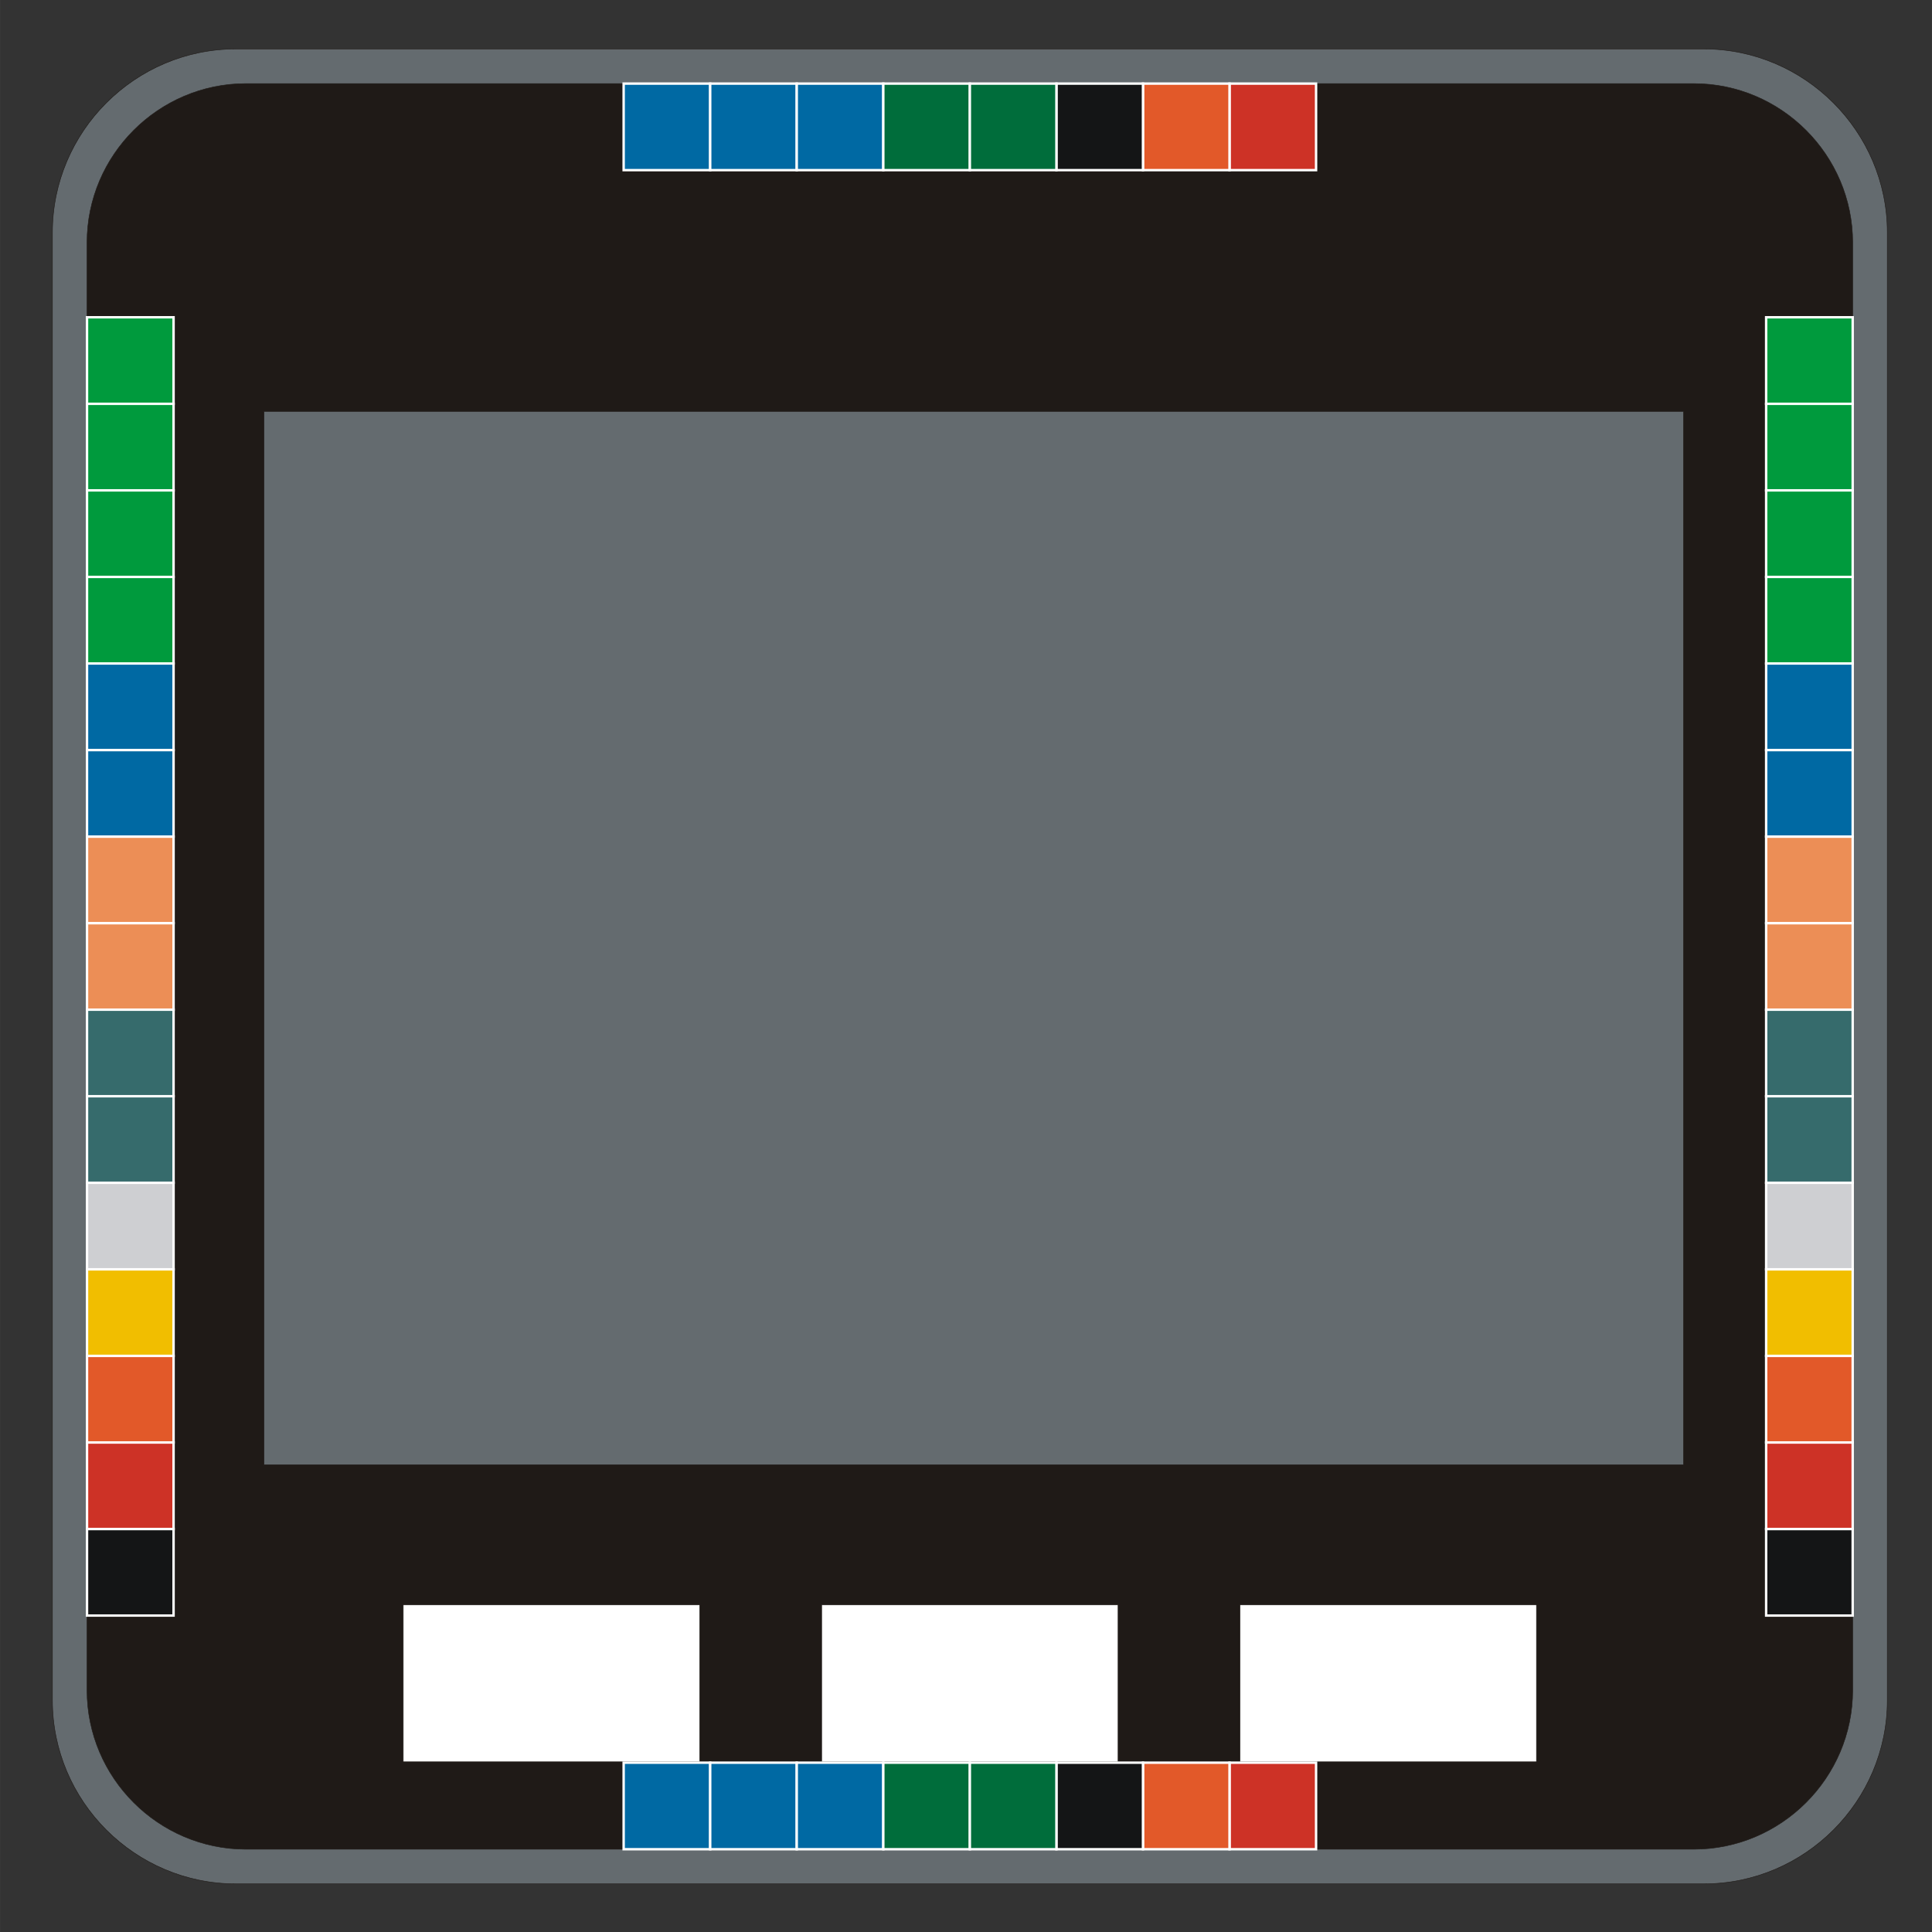 <?xml version="1.0" encoding="UTF-8" standalone="no"?>
<svg
   xmlns:dc="http://purl.org/dc/elements/1.1/"
   xmlns:cc="http://creativecommons.org/ns#"
   xmlns:rdf="http://www.w3.org/1999/02/22-rdf-syntax-ns#"
   xmlns:svg="http://www.w3.org/2000/svg"
   xmlns="http://www.w3.org/2000/svg"
   version="1.1"
   id="svg2"
   viewBox="0 0 56.941 56.942"
   style="clip-rule:evenodd;fill-rule:evenodd;image-rendering:optimizeQuality;shape-rendering:geometricPrecision;text-rendering:geometricPrecision"
   height="4in"
   width="4in"
   xml:space="preserve"><rect x="0" y="0" width="56.941" height="56.942" fill="#333333" stroke="none"/><defs
     id="defs4"><style
       id="style6"
       type="text/css"><![CDATA[
    .str0 {stroke:#1F1A17;stroke-width:0.187}
    .str1 {stroke:white;stroke-width:0.937}
    .fil5 {fill:#0069A3}
    .fil12 {fill:#006D3B}
    .fil3 {fill:#009A3D}
    .fil9 {fill:#141516}
    .fil1 {fill:#1F1A17}
    .fil6 {fill:#366B6C}
    .fil0 {fill:#646B6F}
    .fil10 {fill:#CD3226}
    .fil7 {fill:#CECFD2}
    .fil11 {fill:#E25929}
    .fil4 {fill:#EC8E56}
    .fil8 {fill:#F1BE00}
    .fil2 {fill:white}
   ]]></style><style
       id="style6-4"
       type="text/css"><![CDATA[
    .str0 {stroke:#1F1A17;stroke-width:0.005}
    .str1 {stroke:#1F1A17;stroke-width:0.01}
    .fil11 {fill:#039539}
    .fil1 {fill:#1F1A17}
    .fil12 {fill:#299538}
    .fil6 {fill:#316535}
    .fil10 {fill:#329638}
    .fil4 {fill:#393C34}
    .fil5 {fill:#3D5E34}
    .fil15 {fill:#40413F}
    .fil9 {fill:#454B85}
    .fil8 {fill:#484483}
    .fil7 {fill:#4C508B}
    .fil0 {fill:#4D4948}
    .fil13 {fill:#544C7C}
    .fil20 {fill:#65504A}
    .fil14 {fill:#966759}
    .fil19 {fill:#A5A8A3}
    .fil3 {fill:#BC4032}
    .fil17 {fill:#BD4233}
    .fil16 {fill:#BF302C}
    .fil2 {fill:#C4322E}
    .fil18 {fill:#C59F22}
    .fil22 {fill:#1F1A17;fill-rule:nonzero}
    .fil21 {fill:white;fill-rule:nonzero}
   ]]></style></defs><g
     transform="matrix(0.076,0,0,0.076,1.537,1.436)"
     id="图层_x0020_1"><path
       style="fill:#646b6f;stroke:#1f1a17;stroke-width:0.187"
       id="path10"
       d="m 71.251,0.094 569.265,0 c 39.137,0 71.158,32.021 71.158,71.158 l 0,569.265 c 0,39.137 -32.021,71.158 -71.158,71.158 l -569.265,0 c -39.137,0 -71.157,-32.021 -71.157,-71.158 l 0,-569.265 c 0,-39.137 32.02,-71.158 71.157,-71.158 z"
       class="fil0 str0" /><path
       style="fill:#1f1a17;stroke:#1f1a17;stroke-width:0.187"
       id="path12"
       d="m 75.143,13.518 561.48,0 c 33.894,0 61.626,27.732 61.626,61.626 l 0,561.48 c 0,33.894 -27.732,61.626 -61.626,61.626 l -561.48,0 c -33.894,0 -61.626,-27.732 -61.626,-61.626 l 0,-561.48 c 0,-33.894 27.732,-61.626 61.626,-61.626 z"
       class="fil1 str0" /><rect
       style="fill:#646b6f;stroke:#1f1a17;stroke-width:0.187"
       id="rect14"
       height="408.464"
       width="550.47"
       y="140.659"
       x="82.162"
       class="fil0 str0" /><g
       id="_823774968"><rect
         style="fill:#ffffff;stroke:#1f1a17;stroke-width:0.187"
         ry="0.148"
         rx="0.148"
         height="60.847"
         width="114.933"
         y="603.491"
         x="136.158"
         class="fil2 str0"
         id="_823769424" /><rect
         style="fill:#ffffff;stroke:#1f1a17;stroke-width:0.187"
         ry="0.148"
         rx="0.148"
         height="60.847"
         width="114.933"
         y="603.491"
         x="298.417"
         class="fil2 str0"
         id="_823777008" /><rect
         style="fill:#ffffff;stroke:#1f1a17;stroke-width:0.187"
         ry="0.148"
         rx="0.148"
         height="60.847"
         width="114.933"
         y="603.491"
         x="460.676"
         class="fil2 str0"
         id="_823776360" /></g><g
       id="_823774872"><rect
         style="fill:#009a3d;stroke:#ffffff;stroke-width:0.937"
         height="33.565"
         width="33.565"
         y="104.145"
         x="13.517"
         class="fil3 str1"
         id="_629861600" /><rect
         style="fill:#009a3d;stroke:#ffffff;stroke-width:0.937"
         height="33.565"
         width="33.565"
         y="137.71"
         x="13.517"
         class="fil3 str1"
         id="_827392952" /><rect
         style="fill:#009a3d;stroke:#ffffff;stroke-width:0.937"
         height="33.565"
         width="33.565"
         y="171.275"
         x="13.517"
         class="fil3 str1"
         id="_827392904" /><rect
         style="fill:#009a3d;stroke:#ffffff;stroke-width:0.937"
         height="33.565"
         width="33.565"
         y="204.841"
         x="13.517"
         class="fil3 str1"
         id="_827392424" /><rect
         style="fill:#ec8e56;stroke:#ffffff;stroke-width:0.937"
         height="33.565"
         width="33.565"
         y="339.102"
         x="13.517"
         class="fil4 str1"
         id="_629862176" /><rect
         style="fill:#ec8e56;stroke:#ffffff;stroke-width:0.937"
         height="33.565"
         width="33.565"
         y="305.536"
         x="13.517"
         class="fil4 str1"
         id="_629858864" /><rect
         style="fill:#0069a3;stroke:#ffffff;stroke-width:0.937"
         height="33.565"
         width="33.565"
         y="271.971"
         x="13.517"
         class="fil5 str1"
         id="_629862656" /><rect
         style="fill:#0069a3;stroke:#ffffff;stroke-width:0.937"
         height="33.565"
         width="33.565"
         y="238.406"
         x="13.517"
         class="fil5 str1"
         id="_629861336" /><rect
         style="fill:#366b6c;stroke:#ffffff;stroke-width:0.937"
         height="33.565"
         width="33.565"
         y="372.667"
         x="13.517"
         class="fil6 str1"
         id="_823773744" /><rect
         style="fill:#366b6c;stroke:#ffffff;stroke-width:0.937"
         height="33.565"
         width="33.565"
         y="406.232"
         x="13.517"
         class="fil6 str1"
         id="_629866016" /><rect
         style="fill:#cecfd2;stroke:#ffffff;stroke-width:0.937"
         height="33.565"
         width="33.565"
         y="439.797"
         x="13.517"
         class="fil7 str1"
         id="_629861168" /><rect
         style="fill:#f1be00;stroke:#ffffff;stroke-width:0.937"
         height="33.565"
         width="33.565"
         y="473.363"
         x="13.517"
         class="fil8 str1"
         id="_629862800" /><rect
         style="fill:#141516;stroke:#ffffff;stroke-width:0.937"
         height="33.565"
         width="33.565"
         y="574.059"
         x="13.517"
         class="fil9 str1"
         id="_827390216" /><rect
         style="fill:#cd3226;stroke:#ffffff;stroke-width:0.937"
         height="33.565"
         width="33.565"
         y="540.493"
         x="13.517"
         class="fil10 str1"
         id="_827390984" /><rect
         style="fill:#e25929;stroke:#ffffff;stroke-width:0.937"
         height="33.565"
         width="33.565"
         y="506.928"
         x="13.517"
         class="fil11 str1"
         id="_827391368" /></g><g
       id="_827392016"><rect
         style="fill:#009a3d;stroke:#ffffff;stroke-width:0.937"
         height="33.565"
         width="33.565"
         y="104.145"
         x="664.684"
         class="fil3 str1"
         id="_1048312208" /><rect
         style="fill:#009a3d;stroke:#ffffff;stroke-width:0.937"
         height="33.565"
         width="33.565"
         y="137.71"
         x="664.684"
         class="fil3 str1"
         id="_629876576" /><rect
         style="fill:#009a3d;stroke:#ffffff;stroke-width:0.937"
         height="33.565"
         width="33.565"
         y="171.275"
         x="664.684"
         class="fil3 str1"
         id="_823774656" /><rect
         style="fill:#009a3d;stroke:#ffffff;stroke-width:0.937"
         height="33.565"
         width="33.565"
         y="204.841"
         x="664.684"
         class="fil3 str1"
         id="_629862200" /><rect
         style="fill:#ec8e56;stroke:#ffffff;stroke-width:0.937"
         height="33.565"
         width="33.565"
         y="339.102"
         x="664.684"
         class="fil4 str1"
         id="_629860736" /><rect
         style="fill:#ec8e56;stroke:#ffffff;stroke-width:0.937"
         height="33.565"
         width="33.565"
         y="305.536"
         x="664.684"
         class="fil4 str1"
         id="_629861192" /><rect
         style="fill:#0069a3;stroke:#ffffff;stroke-width:0.937"
         height="33.565"
         width="33.565"
         y="271.971"
         x="664.684"
         class="fil5 str1"
         id="_629860688" /><rect
         style="fill:#0069a3;stroke:#ffffff;stroke-width:0.937"
         height="33.565"
         width="33.565"
         y="238.406"
         x="664.684"
         class="fil5 str1"
         id="_629862488" /><rect
         style="fill:#366b6c;stroke:#ffffff;stroke-width:0.937"
         height="33.565"
         width="33.565"
         y="372.667"
         x="664.684"
         class="fil6 str1"
         id="_629859800" /><rect
         style="fill:#366b6c;stroke:#ffffff;stroke-width:0.937"
         height="33.565"
         width="33.565"
         y="406.232"
         x="664.684"
         class="fil6 str1"
         id="_827392472" /><rect
         style="fill:#cecfd2;stroke:#ffffff;stroke-width:0.937"
         height="33.565"
         width="33.565"
         y="439.797"
         x="664.684"
         class="fil7 str1"
         id="_823783440" /><rect
         style="fill:#f1be00;stroke:#ffffff;stroke-width:0.937"
         height="33.565"
         width="33.565"
         y="473.363"
         x="664.684"
         class="fil8 str1"
         id="_823783296" /><rect
         style="fill:#141516;stroke:#ffffff;stroke-width:0.937"
         height="33.565"
         width="33.565"
         y="574.059"
         x="664.684"
         class="fil9 str1"
         id="_823782864" /><rect
         style="fill:#cd3226;stroke:#ffffff;stroke-width:0.937"
         height="33.565"
         width="33.565"
         y="540.493"
         x="664.684"
         class="fil10 str1"
         id="_823782648" /><rect
         style="fill:#e25929;stroke:#ffffff;stroke-width:0.937"
         height="33.565"
         width="33.565"
         y="506.928"
         x="664.684"
         class="fil11 str1"
         id="_823782432" /></g><g
       id="_827379488"><rect
         style="fill:#0069a3;stroke:#ffffff;stroke-width:0.937"
         y="0"
         x="0"
         height="33.565"
         width="33.565"
         transform="matrix(0,-1,1,0,221.623,47.084)"
         class="fil5 str1"
         id="_827392232" /><rect
         style="fill:#0069a3;stroke:#ffffff;stroke-width:0.937"
         y="0"
         x="0"
         height="33.565"
         width="33.565"
         transform="matrix(0,-1,-1,0,288.754,47.084)"
         class="fil5 str1"
         id="_823782216" /><rect
         style="fill:#0069a3;stroke:#ffffff;stroke-width:0.937"
         y="0"
         x="0"
         height="33.565"
         width="33.565"
         transform="matrix(0,-1,1,0,288.754,47.084)"
         class="fil5 str1"
         id="_823782000" /><rect
         style="fill:#006d3b;stroke:#ffffff;stroke-width:0.937"
         y="0"
         x="0"
         height="33.565"
         width="33.565"
         transform="matrix(0,-1,-1,0,355.884,47.084)"
         class="fil12 str1"
         id="_823781784" /><rect
         style="fill:#cd3226;stroke:#ffffff;stroke-width:0.937"
         y="0"
         x="0"
         height="33.565"
         width="33.565"
         transform="matrix(0,-1,-1,0,490.145,47.084)"
         class="fil10 str1"
         id="_823781568" /><rect
         style="fill:#e25929;stroke:#ffffff;stroke-width:0.937"
         y="0"
         x="0"
         height="33.565"
         width="33.565"
         transform="matrix(0,-1,1,0,423.015,47.084)"
         class="fil11 str1"
         id="_823781352" /><rect
         style="fill:#141516;stroke:#ffffff;stroke-width:0.937"
         y="0"
         x="0"
         height="33.565"
         width="33.565"
         transform="matrix(0,-1,-1,0,423.015,47.084)"
         class="fil9 str1"
         id="_823773264" /><rect
         style="fill:#006d3b;stroke:#ffffff;stroke-width:0.937"
         y="0"
         x="0"
         height="33.565"
         width="33.565"
         transform="matrix(0,-1,1,0,355.884,47.084)"
         class="fil12 str1"
         id="_823778736" /></g><g
       id="_823777656"><rect
         style="fill:#0069a3;stroke:#ffffff;stroke-width:0.937"
         y="0"
         x="0"
         height="33.565"
         width="33.565"
         transform="matrix(0,-1,1,0,221.623,698.25)"
         class="fil5 str1"
         id="_827391728" /><rect
         style="fill:#0069a3;stroke:#ffffff;stroke-width:0.937"
         y="0"
         x="0"
         height="33.565"
         width="33.565"
         transform="matrix(0,-1,-1,0,288.754,698.25)"
         class="fil5 str1"
         id="_827391416" /><rect
         style="fill:#0069a3;stroke:#ffffff;stroke-width:0.937"
         y="0"
         x="0"
         height="33.565"
         width="33.565"
         transform="matrix(0,-1,1,0,288.754,698.25)"
         class="fil5 str1"
         id="_827389976" /><rect
         style="fill:#006d3b;stroke:#ffffff;stroke-width:0.937"
         y="0"
         x="0"
         height="33.565"
         width="33.565"
         transform="matrix(0,-1,-1,0,355.884,698.25)"
         class="fil12 str1"
         id="_823773096" /><rect
         style="fill:#cd3226;stroke:#ffffff;stroke-width:0.937"
         y="0"
         x="0"
         height="33.565"
         width="33.565"
         transform="matrix(0,-1,-1,0,490.145,698.25)"
         class="fil10 str1"
         id="_823773024" /><rect
         style="fill:#e25929;stroke:#ffffff;stroke-width:0.937"
         y="0"
         x="0"
         height="33.565"
         width="33.565"
         transform="matrix(0,-1,1,0,423.015,698.25)"
         class="fil11 str1"
         id="_823770120" /><rect
         style="fill:#141516;stroke:#ffffff;stroke-width:0.937"
         y="0"
         x="0"
         height="33.565"
         width="33.565"
         transform="matrix(0,-1,-1,0,423.015,698.25)"
         class="fil9 str1"
         id="_823769640" /><rect
         style="fill:#006d3b;stroke:#ffffff;stroke-width:0.937"
         y="0"
         x="0"
         height="33.565"
         width="33.565"
         transform="matrix(0,-1,1,0,355.884,698.25)"
         class="fil12 str1"
         id="_823769328" /></g></g></svg>